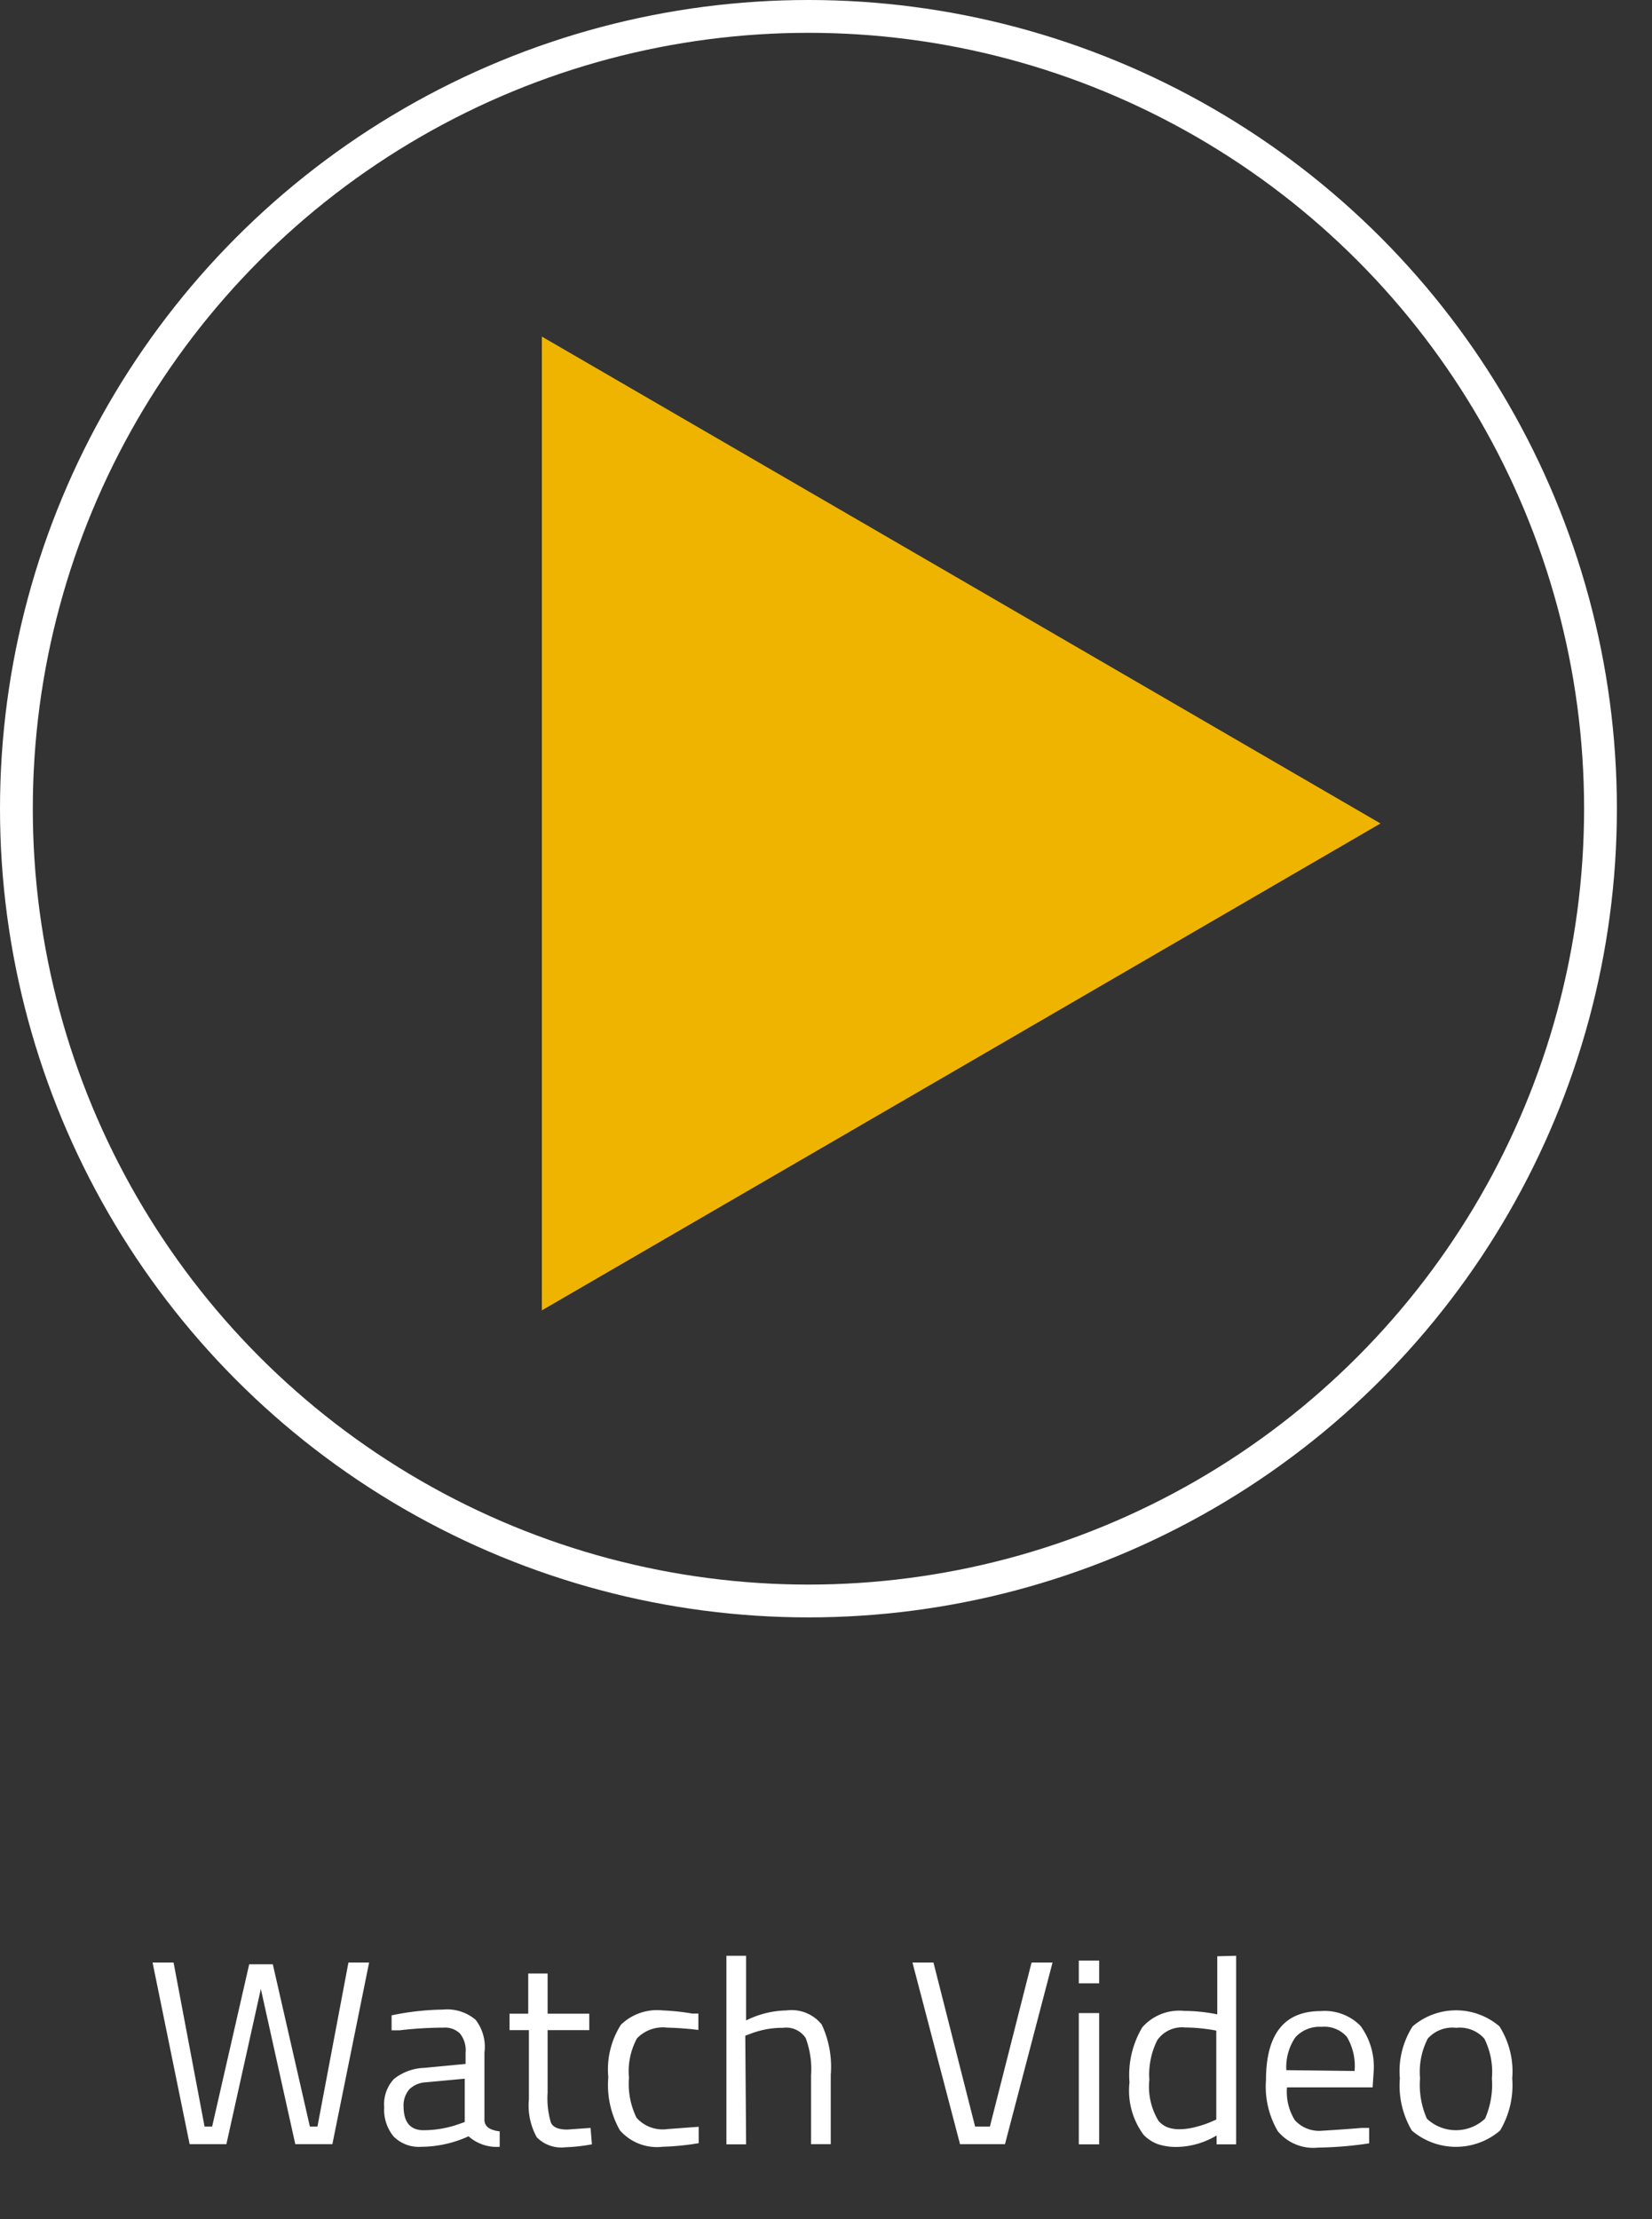 <svg id="Layer_1" data-name="Layer 1" xmlns="http://www.w3.org/2000/svg" viewBox="0 0 100.7 135.23"><rect x="0" y="0" width="100.7" height="135.23" fill="#333333" stroke="none"/><defs><style>.cls-1{fill:none;stroke:#fff;stroke-miterlimit:10;stroke-width:2px;}.cls-2{fill:#efb400;}.cls-3{fill:#fff;}</style></defs><circle class="cls-1" cx="49.28" cy="49.28" r="48.28"/><path class="cls-2" d="M84.15 50.18L58.59 65.02 33.03 79.85V20.51l25.56 14.83 25.56 14.84z"/><path class="cls-3" d="M9.3 119.59h1.28l1.89 10h.46l2.26-9.89h1.44l2.26 9.89h.46l1.89-10h1.26l-2.24 11.07H18l-2.1-9.46-2.1 9.46h-2.24zm20.23 5.49v4.1q0 .59.93.7v.94a2.58 2.58 0 0 1-1.9-.64 7 7 0 0 1-2.88.64 2.17 2.17 0 0 1-1.68-.62 2.55 2.55 0 0 1-.58-1.79 2.25 2.25 0 0 1 .59-1.72 3.14 3.14 0 0 1 1.86-.68l2.51-.24v-.69a1.61 1.61 0 0 0-.35-1.17 1.3 1.3 0 0 0-1-.35 23.05 23.05 0 0 0-2.66.16h-.5v-.91a16.14 16.14 0 0 1 3.12-.35 2.68 2.68 0 0 1 2 .62 2.69 2.69 0 0 1 .54 2zm-4.93 3.26q0 1.47 1.22 1.47a6.48 6.48 0 0 0 2.14-.37l.37-.13v-2.64l-2.37.22a1.55 1.55 0 0 0-1 .42 1.48 1.48 0 0 0-.36 1.04zm11.32-4.63h-2.54v3.82a5.15 5.15 0 0 0 .2 1.81c.13.29.45.43 1 .43l1.42-.1.08 1a11 11 0 0 1-1.63.18 2.09 2.09 0 0 1-1.73-.61 4 4 0 0 1-.48-2.32v-4.21h-1.18v-1h1.14v-2.45h1.18v2.45h2.54zm4.48-1.2a13.85 13.85 0 0 1 1.79.19h.38v1a18.61 18.61 0 0 0-1.89-.14 2.19 2.19 0 0 0-1.85.65 4.21 4.21 0 0 0-.49 2.4 4.7 4.7 0 0 0 .46 2.44 2.14 2.14 0 0 0 1.9.69l1.89-.14v1a16.43 16.43 0 0 1-2.22.22 3 3 0 0 1-2.58-1 5.59 5.59 0 0 1-.71-3.24 5.07 5.07 0 0 1 .77-3.2 3.17 3.17 0 0 1 2.55-.87zm5.08 8.16h-1.2v-11.49h1.2v3.94a5.73 5.73 0 0 1 2.46-.61 2.36 2.36 0 0 1 2.15.86 6.1 6.1 0 0 1 .55 3.07v4.22h-1.2v-4.19a5.41 5.41 0 0 0-.33-2.28 1.42 1.42 0 0 0-1.38-.62 5.33 5.33 0 0 0-2 .37l-.3.11zm17.4-11.08h1.28l-2.9 11.07h-2.74l-2.9-11.07h1.28l2.54 10h.9zm2.88 1.27v-1.39H67v1.39zm0 9.81v-8H67v8zm9.59-11.49v11.49h-1.19v-.54a4.87 4.87 0 0 1-2.43.7 3.55 3.55 0 0 1-1.12-.16 2.28 2.28 0 0 1-.9-.58 4.51 4.51 0 0 1-.86-3.19 5.67 5.67 0 0 1 .78-3.36 3 3 0 0 1 2.57-1 10.13 10.13 0 0 1 2 .21v-3.54zm-4.16 10.46a2.09 2.09 0 0 0 .74.11 4 4 0 0 0 1-.15 6.13 6.13 0 0 0 .89-.3l.32-.14v-5.42a10.38 10.38 0 0 0-1.9-.19 1.83 1.83 0 0 0-1.7.78 4.7 4.7 0 0 0-.48 2.41 4 4 0 0 0 .56 2.5 1.39 1.39 0 0 0 .57.4zm11.81.03h.46v.94a22.92 22.92 0 0 1-3.12.26 2.81 2.81 0 0 1-2.45-1 5.37 5.37 0 0 1-.72-3.11q0-4.21 3.34-4.21a3.06 3.06 0 0 1 2.42.9 4.21 4.21 0 0 1 .8 2.84l-.06.91h-5.22a3.27 3.27 0 0 0 .48 2 2 2 0 0 0 1.67.64q1.19-.07 2.4-.17zm-.43-3.47a3.47 3.47 0 0 0-.47-2.08 1.82 1.82 0 0 0-1.54-.61 2 2 0 0 0-1.6.64 3.23 3.23 0 0 0-.55 2zm2.76.45a5.07 5.07 0 0 1 .78-3.17 4.07 4.07 0 0 1 5.29 0 5.12 5.12 0 0 1 .78 3.17 5.41 5.41 0 0 1-.74 3.18 4.14 4.14 0 0 1-5.38 0 5.4 5.4 0 0 1-.73-3.18zm1.23 0a5.09 5.09 0 0 0 .42 2.46 2.59 2.59 0 0 0 3.54 0 5.15 5.15 0 0 0 .42-2.46 4.52 4.52 0 0 0-.46-2.42 2 2 0 0 0-1.72-.66 2 2 0 0 0-1.73.66 4.43 4.43 0 0 0-.47 2.4z"/></svg>